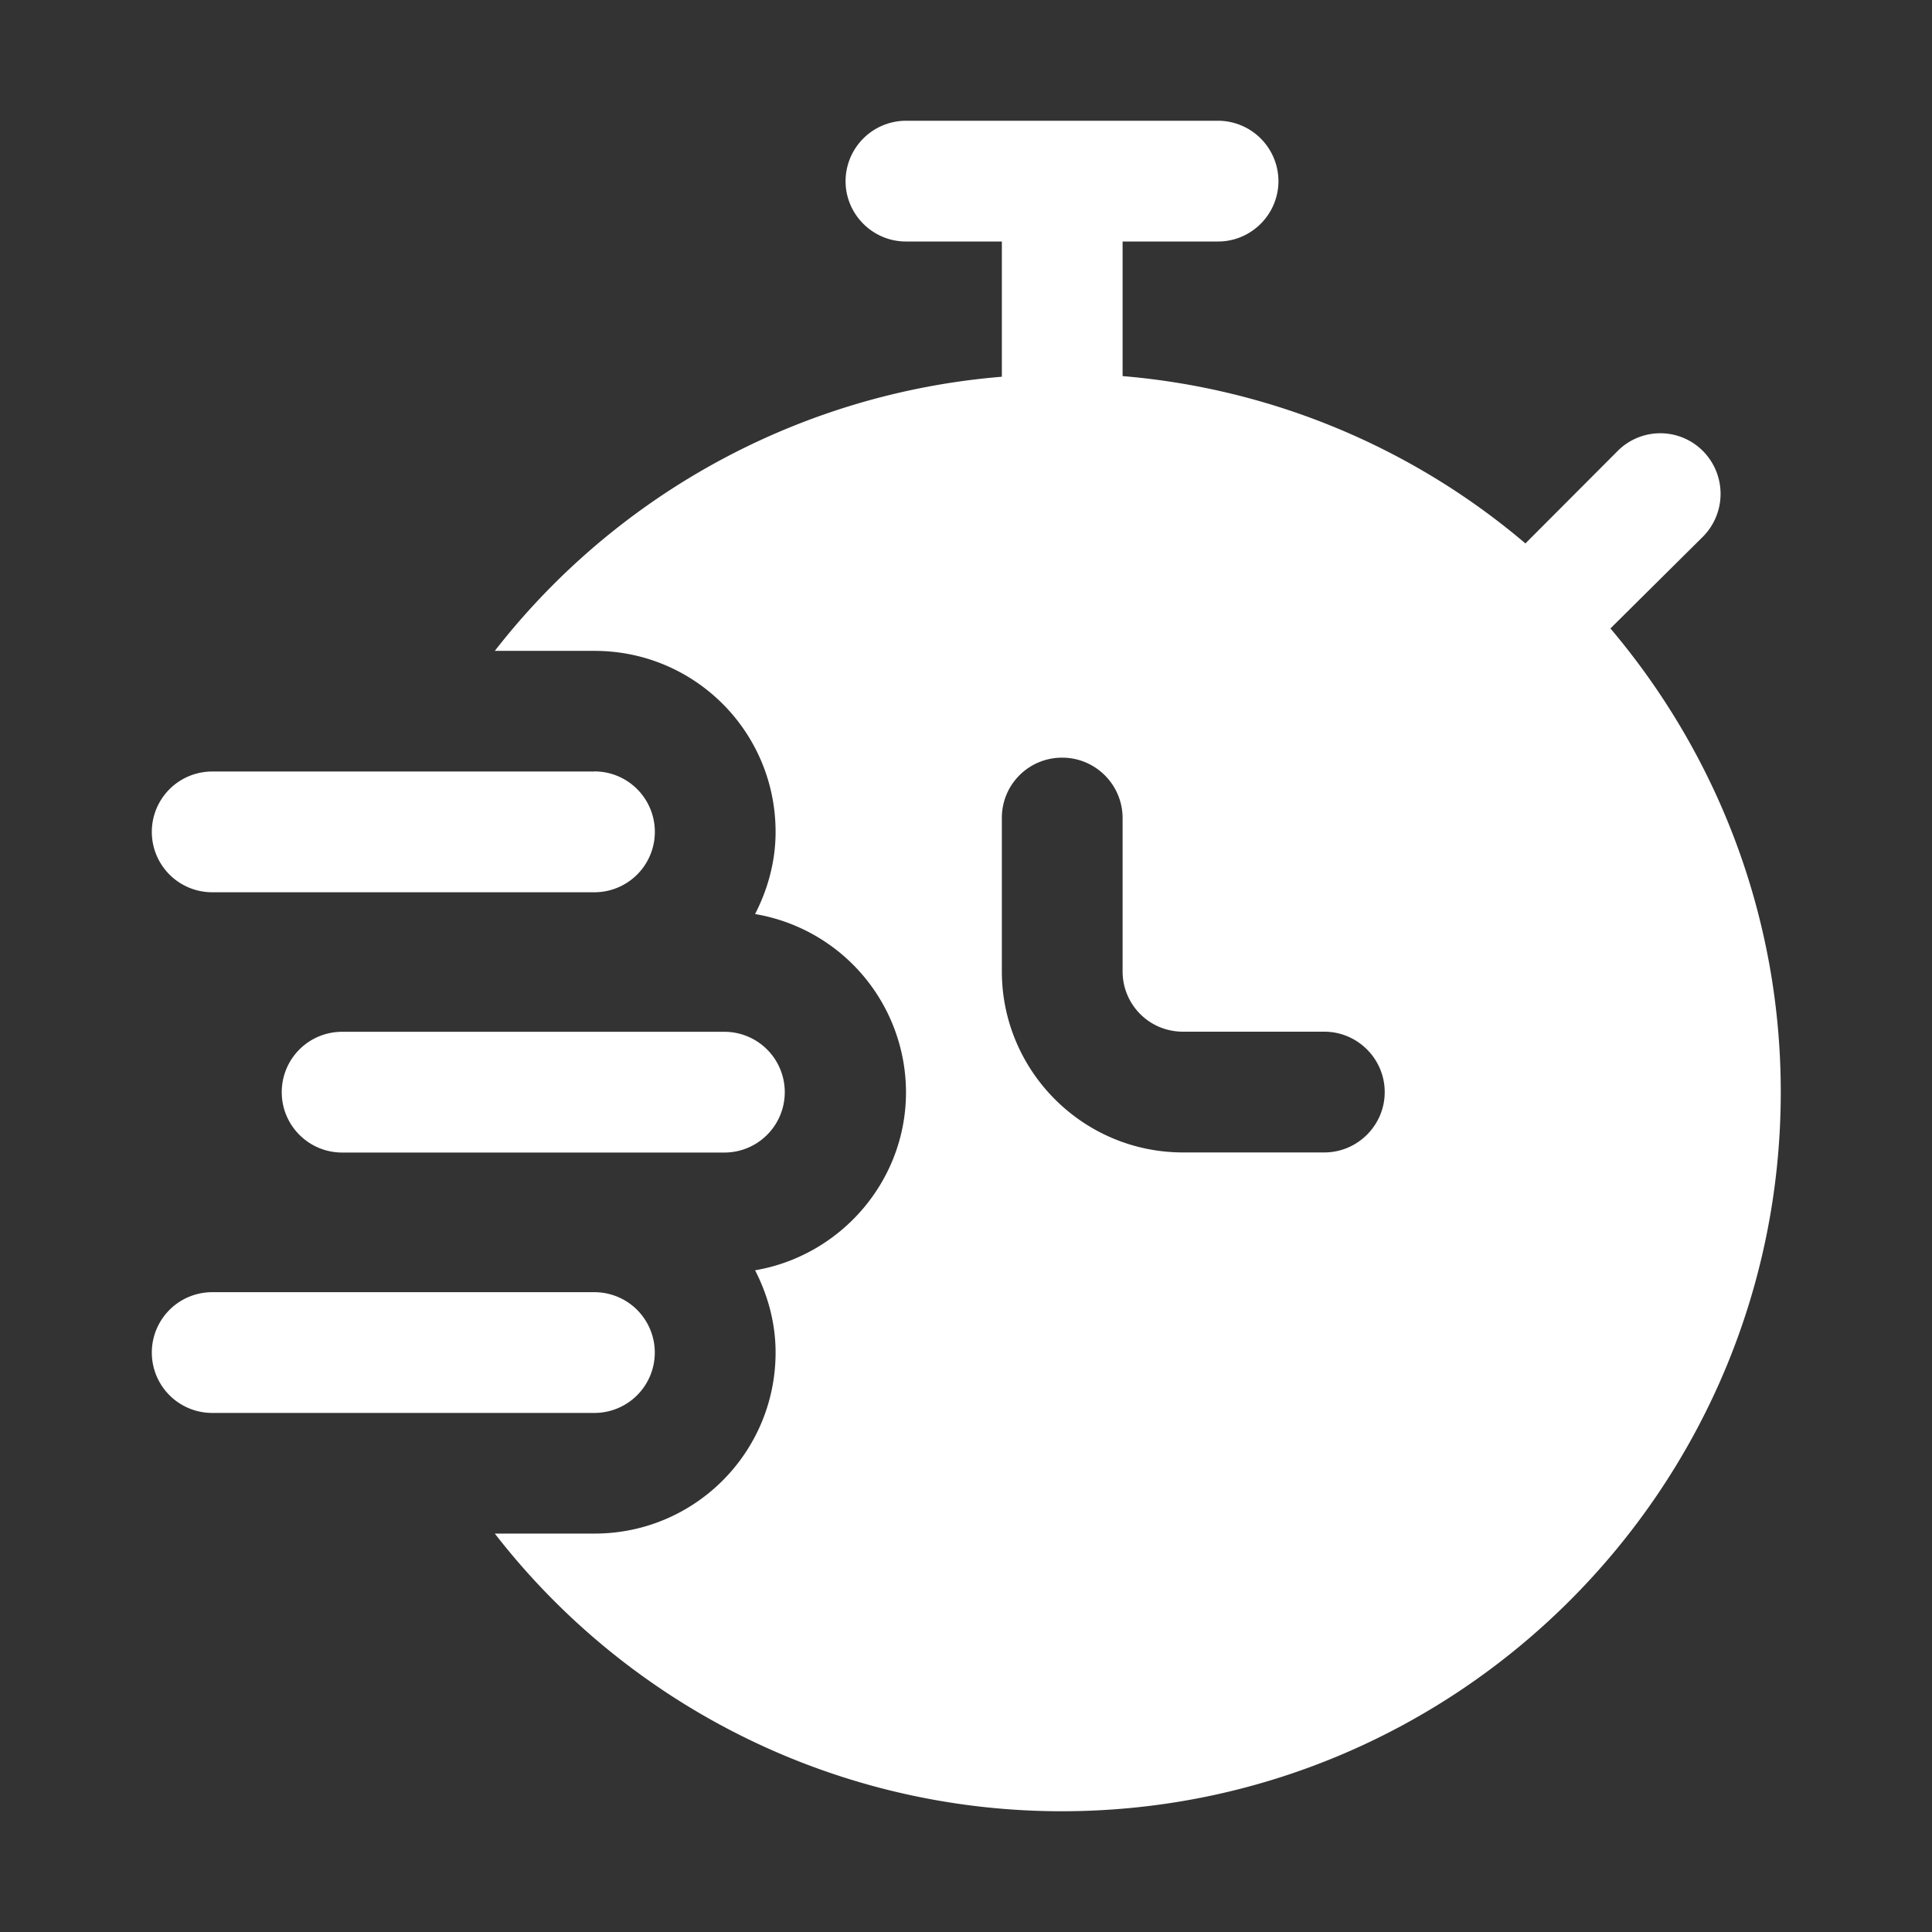 <svg width="18" height="18" fill="none" xmlns="http://www.w3.org/2000/svg"><rect width="100%" height="100%" fill="#333333" stroke="none"/><path d="M2.625 10.176c0 .31.252.562.563.562h3.561a.562.562 0 1 0 0-1.125H3.188a.562.562 0 0 0-.563.563ZM5.538 7.188H1.977a.562.562 0 1 0 0 1.125h3.561a.562.562 0 1 0 0-1.126ZM1.977 13.164h3.561a.562.562 0 1 0 0-1.125H1.977a.562.562 0 1 0 0 1.125Z" fill="#fff"/><path d="M9.891 16.875c3.696 0 6.7-3.004 6.7-6.7 0-1.642-.597-3.15-1.587-4.32l.861-.854a.567.567 0 0 0 0-.8.56.56 0 0 0-.793 0l-.86.862a6.652 6.652 0 0 0-3.753-1.559V2.25h.89c.309 0 .562-.253.562-.563a.564.564 0 0 0-.563-.562H8.44a.564.564 0 0 0-.562.563c0 .309.253.562.562.562h.894v1.26A6.678 6.678 0 0 0 4.61 6.064h.929c.933 0 1.687.753 1.687 1.687 0 .276-.073.535-.191.765a1.687 1.687 0 0 1 1.406 1.66c0 .832-.613 1.524-1.406 1.659.118.23.191.49.191.765 0 .934-.754 1.688-1.687 1.688h-.929a6.683 6.683 0 0 0 5.282 2.587Zm-.557-9.253a.56.56 0 0 1 .563-.563c.31 0 .562.253.562.563V9.05c0 .309.248.562.563.562h1.316c.31 0 .563.253.563.563 0 .309-.253.562-.563.562h-1.316c-.934 0-1.688-.76-1.688-1.687V7.62Z" fill="#fff"/></svg>